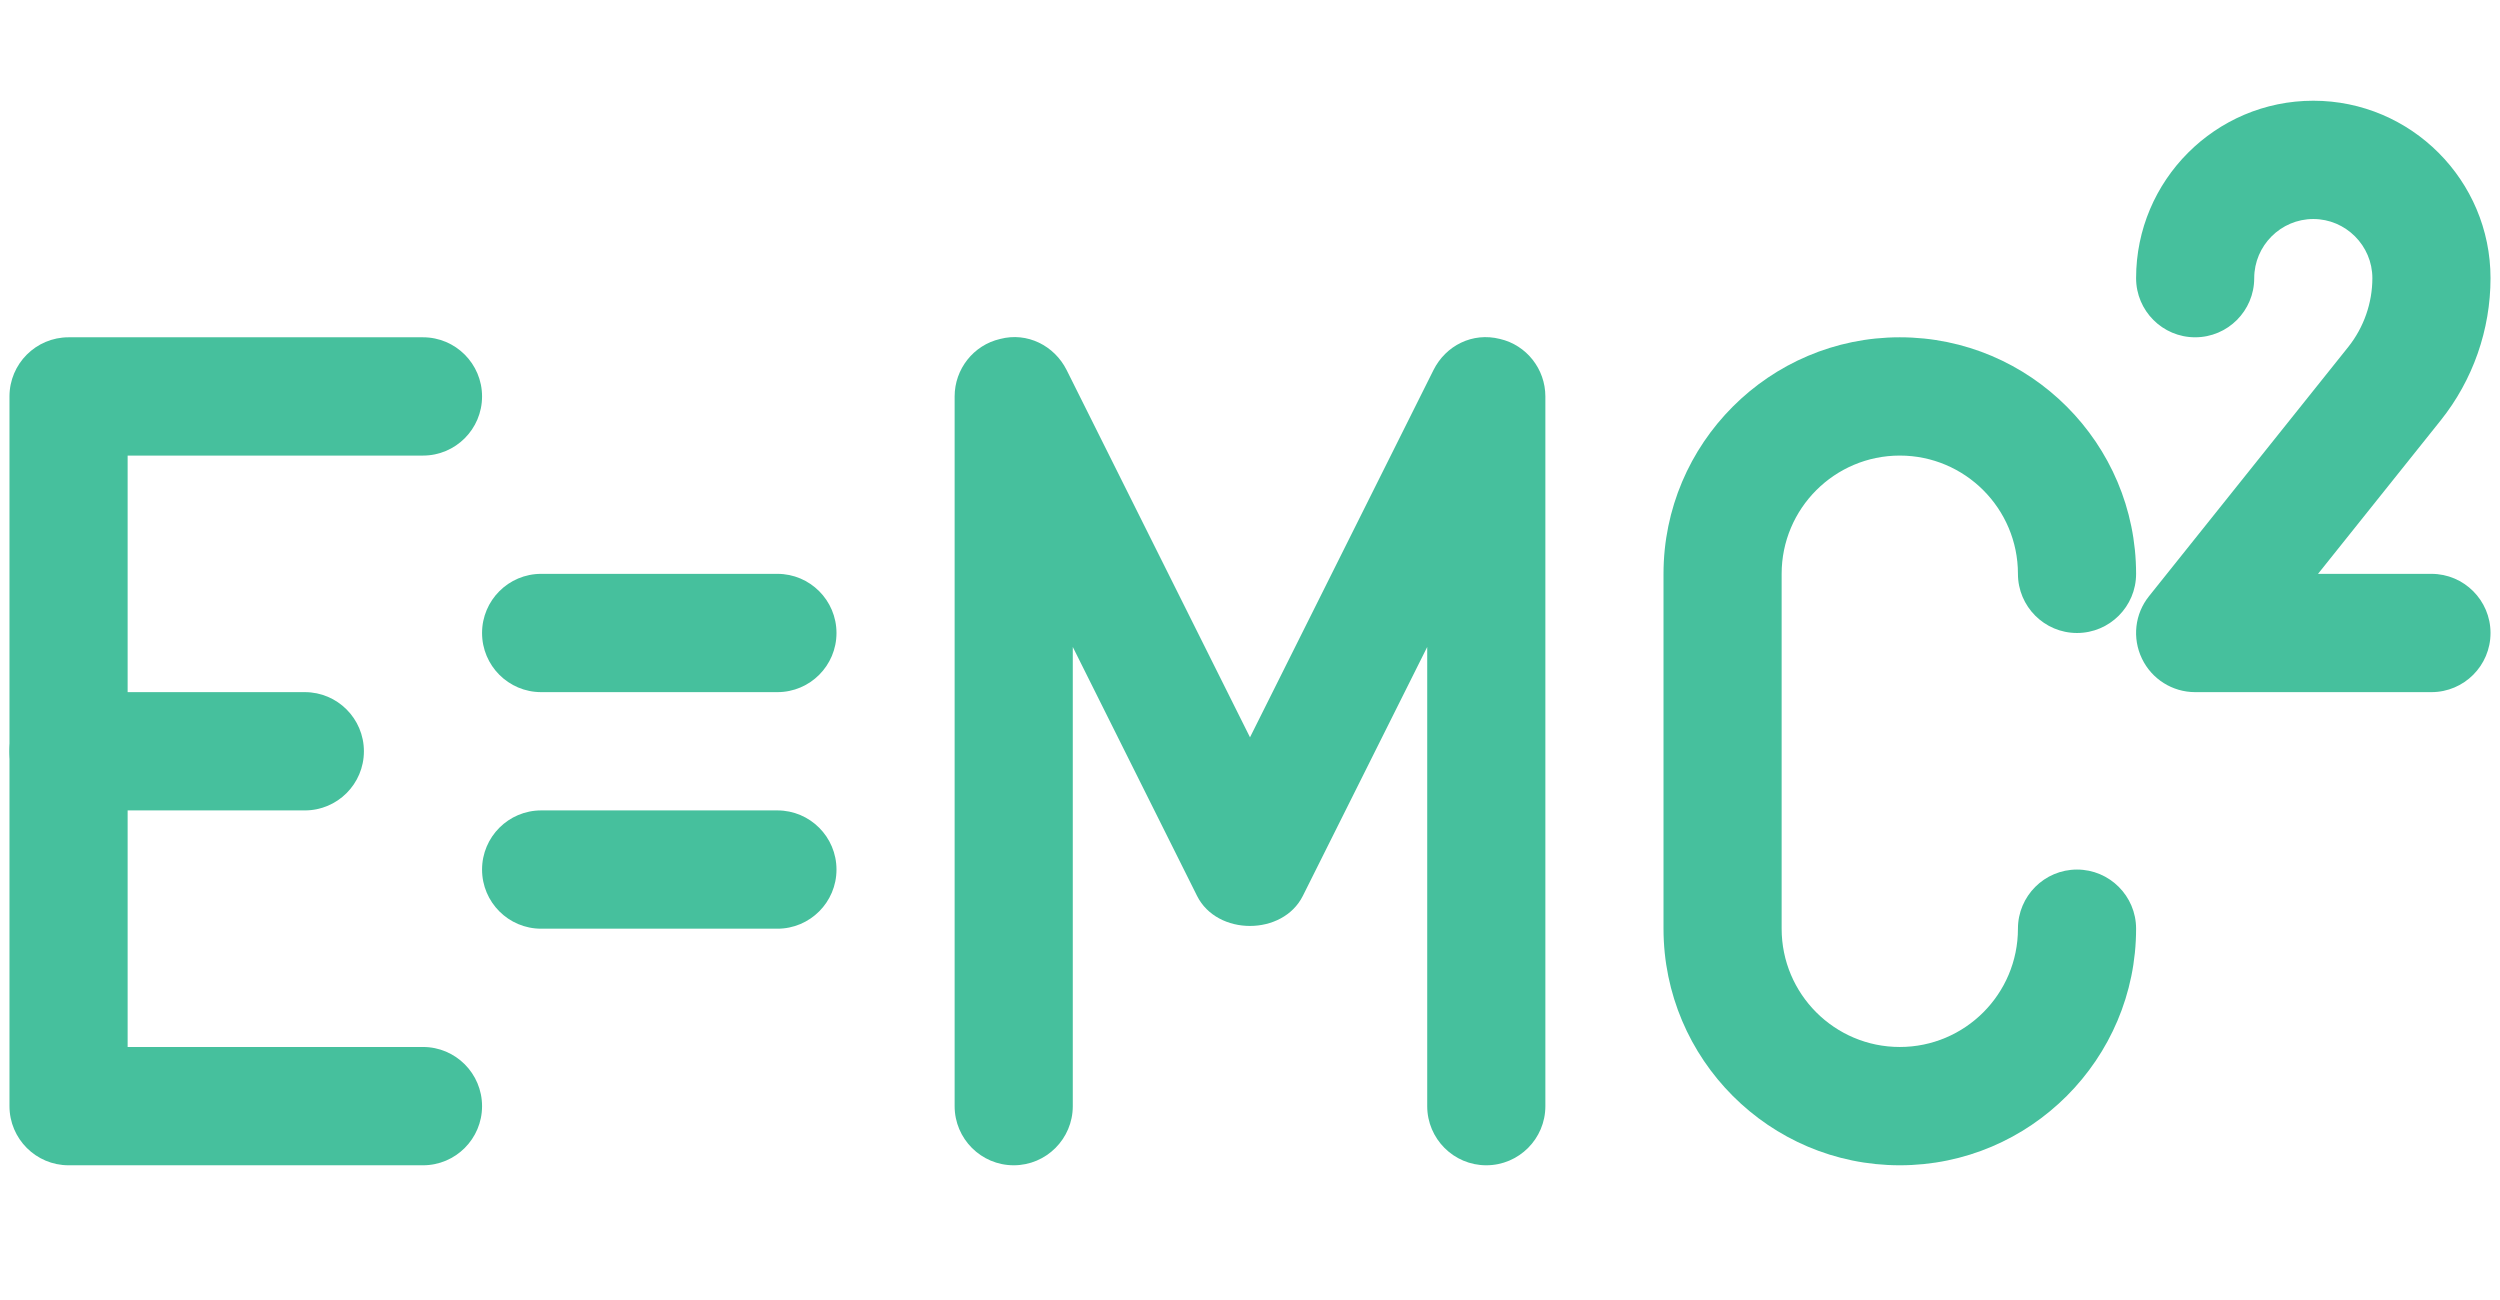 <?xml version="1.0" encoding="UTF-8"?><svg xmlns="http://www.w3.org/2000/svg" xmlns:xlink="http://www.w3.org/1999/xlink" contentScriptType="text/ecmascript" width="375" zoomAndPan="magnify" contentStyleType="text/css" viewBox="0 0 375 195" height="195" preserveAspectRatio="xMidYMid meet" version="1.0"><defs><clipPath id="clip-0"><path d="M 1 50 L 73 50 L 73 174.793 L 1 174.793 Z M 1 50 " clip-rule="nonzero"/></clipPath><clipPath id="clip-1"><path d="M 143 50 L 232 50 L 232 174.793 L 143 174.793 Z M 143 50 " clip-rule="nonzero"/></clipPath><clipPath id="clip-2"><path d="M 249 50 L 321 50 L 321 174.793 L 249 174.793 Z M 249 50 " clip-rule="nonzero"/></clipPath><clipPath id="clip-3"><path d="M 320 15.109 L 374 15.109 L 374 104 L 320 104 Z M 320 15.109 " clip-rule="nonzero"/></clipPath></defs><g clip-path="url(#clip-0)"><path fill="rgb(27.449%, 75.29%, 61.569%)" d="M 63.449 174.793 L 10.285 174.793 C 5.395 174.793 1.422 170.816 1.422 165.922 L 1.422 59.465 C 1.422 54.57 5.395 50.594 10.285 50.594 L 63.449 50.594 C 68.34 50.594 72.309 54.57 72.309 59.465 C 72.309 64.363 68.34 68.336 63.449 68.336 L 19.145 68.336 L 19.145 157.047 L 63.449 157.047 C 68.34 157.047 72.309 161.023 72.309 165.922 C 72.309 170.816 68.34 174.793 63.449 174.793 Z M 63.449 174.793 " fill-opacity="1" fill-rule="nonzero"/></g><path fill="rgb(27.449%, 75.29%, 61.569%)" d="M 45.727 121.562 L 10.285 121.562 C 5.395 121.562 1.422 117.59 1.422 112.691 C 1.422 107.797 5.395 103.82 10.285 103.82 L 45.727 103.82 C 50.617 103.82 54.586 107.797 54.586 112.691 C 54.586 117.59 50.617 121.562 45.727 121.562 Z M 45.727 121.562 " fill-opacity="1" fill-rule="nonzero"/><path fill="rgb(27.449%, 75.29%, 61.569%)" d="M 116.613 103.82 L 81.172 103.82 C 76.277 103.82 72.309 99.848 72.309 94.949 C 72.309 90.055 76.277 86.078 81.172 86.078 L 116.613 86.078 C 121.504 86.078 125.473 90.055 125.473 94.949 C 125.473 99.848 121.504 103.82 116.613 103.82 Z M 116.613 103.82 " fill-opacity="1" fill-rule="nonzero"/><path fill="rgb(27.449%, 75.29%, 61.569%)" d="M 116.613 139.305 L 81.172 139.305 C 76.277 139.305 72.309 135.332 72.309 130.434 C 72.309 125.539 76.277 121.562 81.172 121.562 L 116.613 121.562 C 121.504 121.562 125.473 125.539 125.473 130.434 C 125.473 135.332 121.504 139.305 116.613 139.305 Z M 116.613 139.305 " fill-opacity="1" fill-rule="nonzero"/><g clip-path="url(#clip-1)"><path fill="rgb(27.449%, 75.29%, 61.569%)" d="M 222.941 174.793 C 218.051 174.793 214.082 170.816 214.082 165.922 L 214.082 97.043 L 195.422 134.391 C 192.41 140.391 182.574 140.391 179.562 134.391 L 160.918 97.043 L 160.918 165.922 C 160.918 170.816 156.949 174.793 152.059 174.793 C 147.164 174.793 143.195 170.816 143.195 165.922 L 143.195 59.465 C 143.195 55.367 146.016 51.766 150.02 50.844 C 154.078 49.777 158.152 51.836 159.996 55.508 L 187.5 110.598 L 215.023 55.508 C 216.863 51.836 220.871 49.797 225 50.844 C 228.984 51.766 231.805 55.367 231.805 59.465 L 231.805 165.922 C 231.805 170.816 227.836 174.793 222.941 174.793 Z M 222.941 174.793 " fill-opacity="1" fill-rule="nonzero"/></g><g clip-path="url(#clip-2)"><path fill="rgb(27.449%, 75.29%, 61.569%)" d="M 284.969 174.793 C 265.422 174.793 249.527 158.875 249.527 139.305 L 249.527 86.078 C 249.527 66.508 265.422 50.594 284.969 50.594 C 304.516 50.594 320.414 66.508 320.414 86.078 C 320.414 90.977 316.441 94.949 311.551 94.949 C 306.66 94.949 302.691 90.977 302.691 86.078 C 302.691 76.285 294.75 68.336 284.969 68.336 C 275.188 68.336 267.246 76.285 267.246 86.078 L 267.246 139.305 C 267.246 149.102 275.188 157.047 284.969 157.047 C 294.75 157.047 302.691 149.102 302.691 139.305 C 302.691 134.41 306.66 130.434 311.551 130.434 C 316.441 130.434 320.414 134.41 320.414 139.305 C 320.414 158.875 304.516 174.793 284.969 174.793 Z M 284.969 174.793 " fill-opacity="1" fill-rule="nonzero"/></g><g clip-path="url(#clip-3)"><path fill="rgb(27.449%, 75.29%, 61.569%)" d="M 364.715 103.82 L 329.273 103.82 C 325.871 103.82 322.77 101.871 321.297 98.801 C 319.809 95.715 320.219 92.078 322.363 89.414 L 352.277 51.996 C 354.578 49.086 355.855 45.434 355.855 41.723 C 355.855 36.844 351.867 32.852 346.996 32.852 C 342.121 32.852 338.133 36.844 338.133 41.723 C 338.133 46.621 334.164 50.594 329.273 50.594 C 324.383 50.594 320.414 46.621 320.414 41.723 C 320.414 27.051 332.34 15.109 346.996 15.109 C 361.648 15.109 373.578 27.051 373.578 41.723 C 373.578 49.461 370.938 57.016 366.098 63.066 L 347.703 86.078 L 364.715 86.078 C 369.605 86.078 373.578 90.055 373.578 94.949 C 373.578 99.848 369.605 103.82 364.715 103.82 Z M 364.715 103.82 " fill-opacity="1" fill-rule="nonzero"/></g></svg>